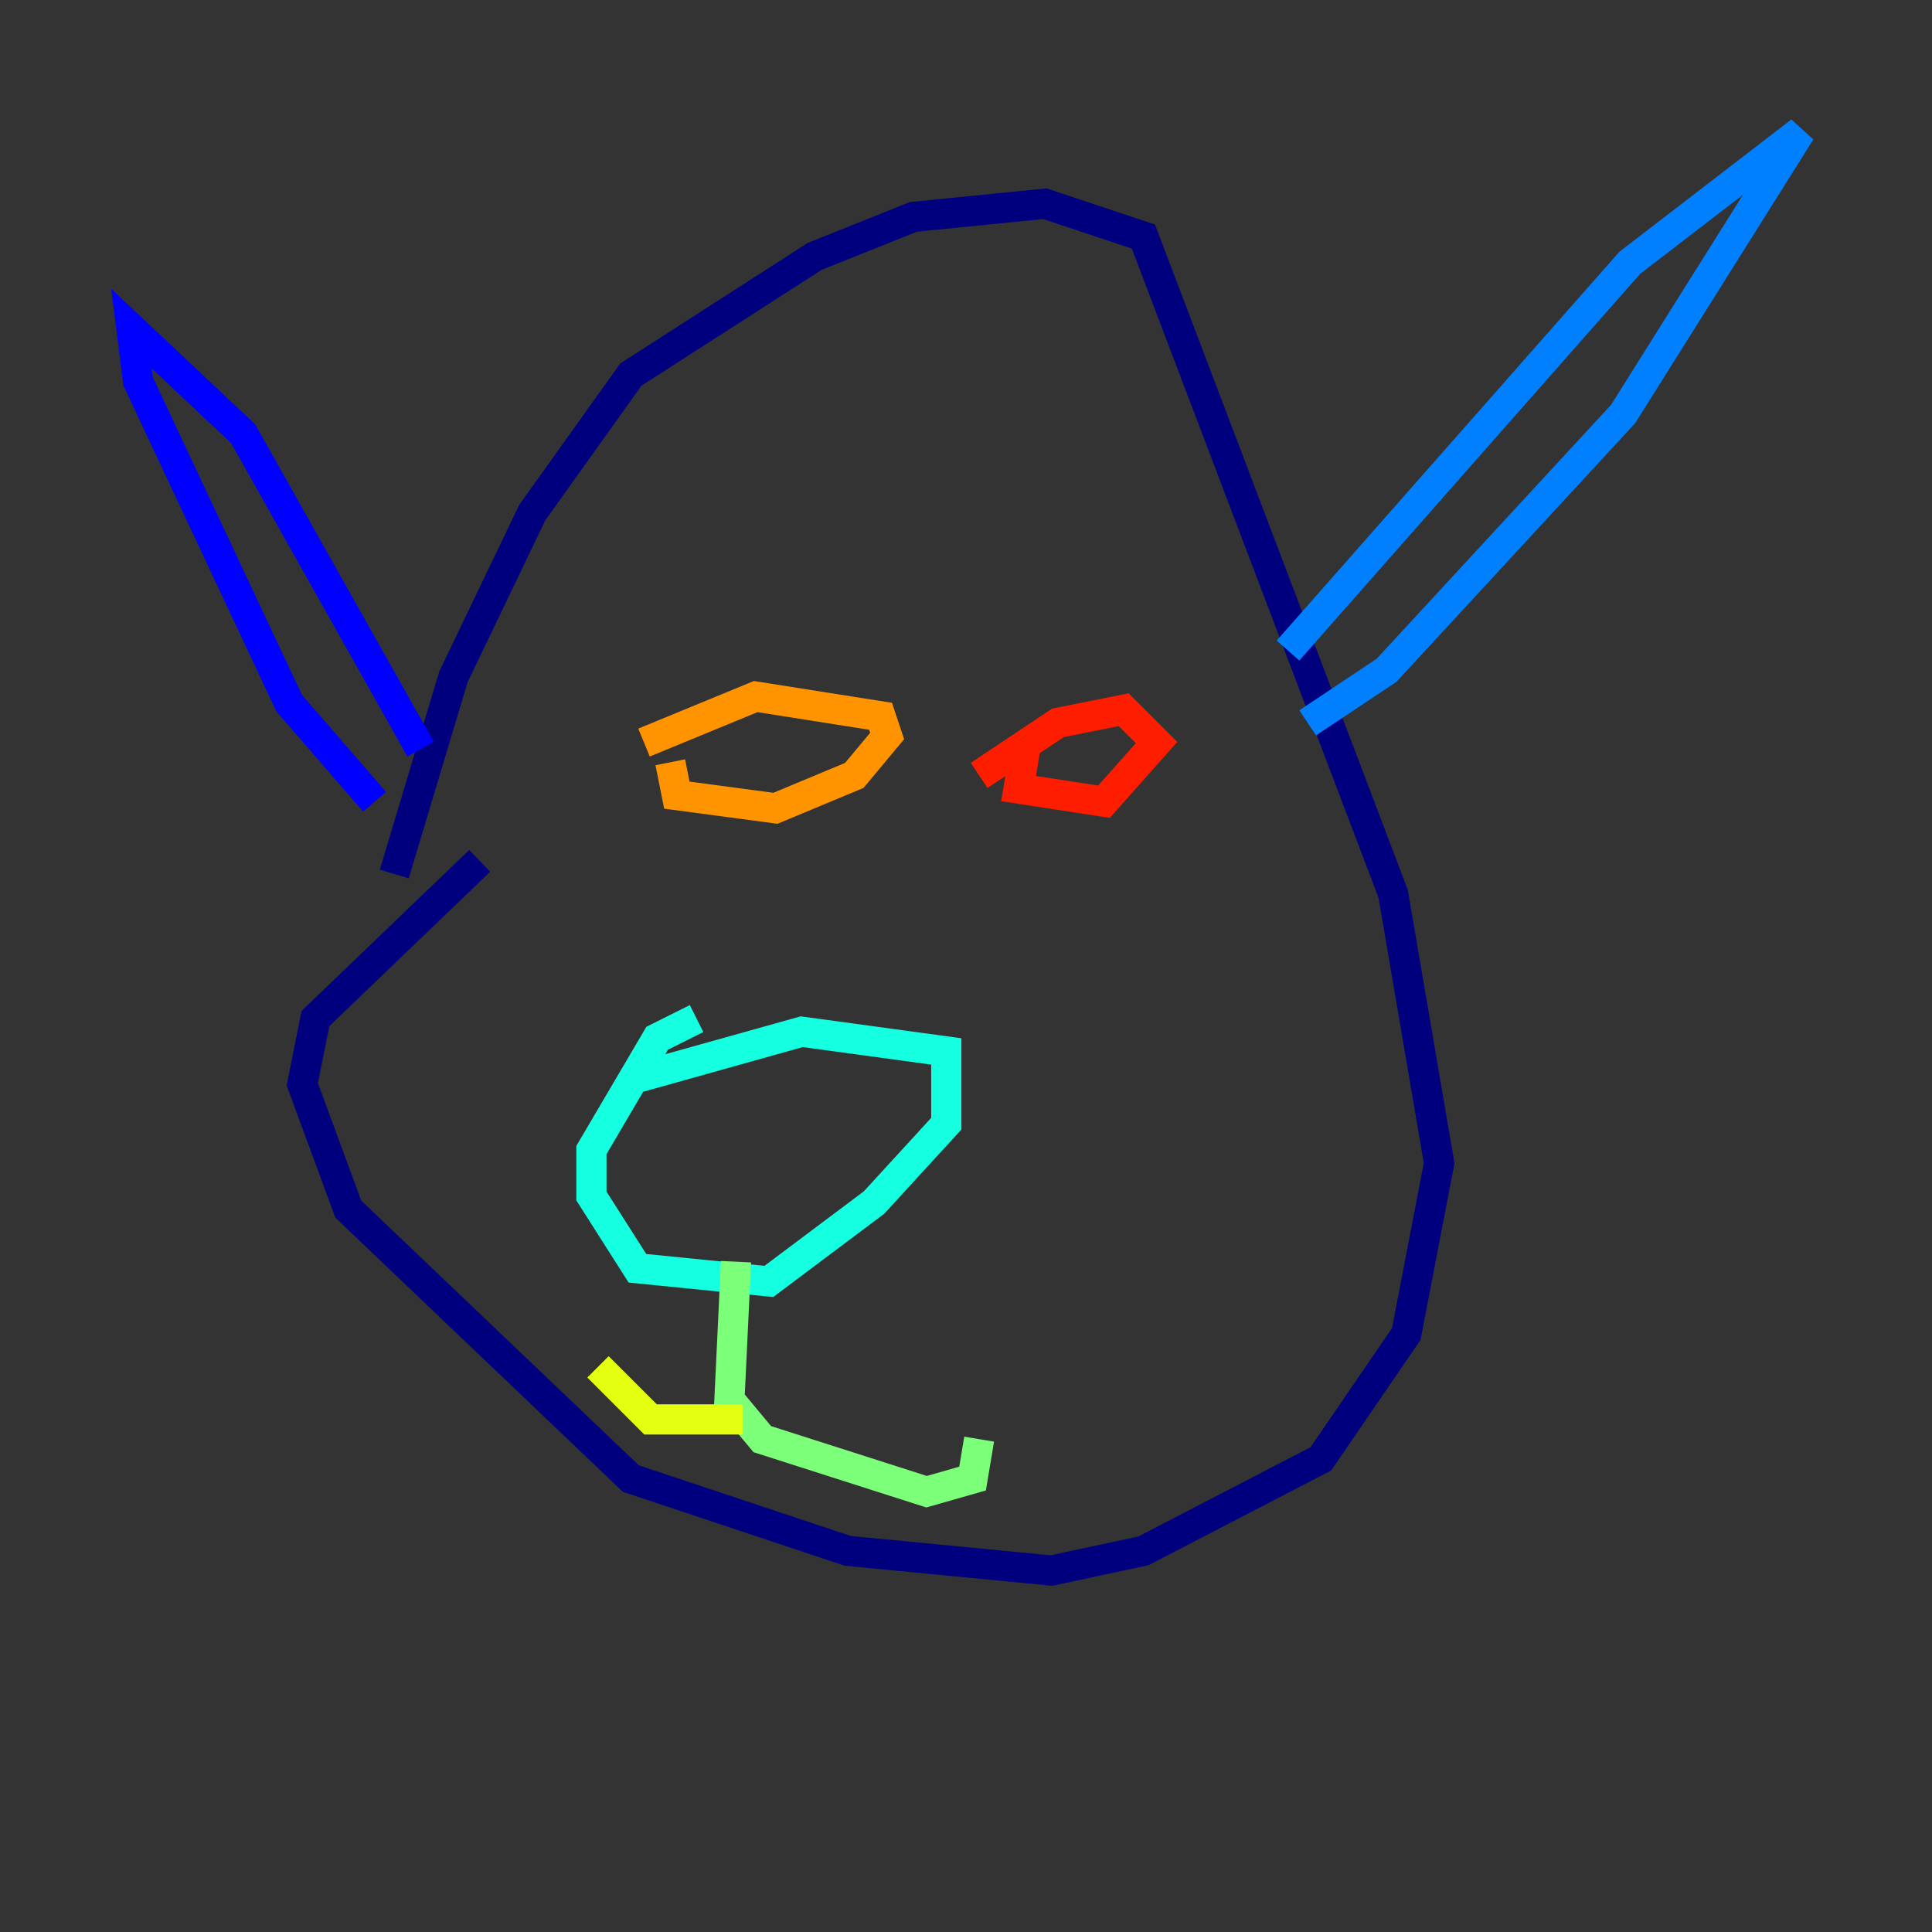 <?xml version="1.0" encoding="utf-8" ?>
<svg baseProfile="tiny" height="128" version="1.2" viewBox="0,0,128,128" width="128" xmlns="http://www.w3.org/2000/svg" xmlns:ev="http://www.w3.org/2001/xml-events" xmlns:xlink="http://www.w3.org/1999/xlink"><rect x="0" y="0" width="128" height="128" fill="#333333" stroke="none"/><defs /><polyline fill="none" points="31.782,57.034 20.898,67.483 20.027,71.837 23.075,80.109 41.796,97.959 56.163,102.748 69.66,104.054 75.755,102.748 87.51,96.653 93.17,88.381 95.347,77.061 92.299,59.211 75.755,15.674 69.225,13.497 60.517,14.367 53.986,16.98 41.796,24.816 35.265,33.959 30.041,44.843 26.122,57.905" stroke="#00007f" stroke-width="2" /><polyline fill="none" points="27.864,49.633 16.109,28.735 8.707,21.769 9.143,25.252 19.157,46.585 24.816,53.116" stroke="#0000ff" stroke-width="2" /><polyline fill="none" points="85.333,43.102 107.973,17.415 119.293,8.707 107.537,27.429 91.864,44.408 86.639,47.891" stroke="#0080ff" stroke-width="2" /><polyline fill="none" points="46.15,67.483 43.537,68.789 39.184,76.191 39.184,79.238 42.231,84.027 50.939,84.898 57.905,79.674 62.694,74.449 62.694,69.66 53.116,68.354 42.231,71.401" stroke="#15ffe1" stroke-width="2" /><polyline fill="none" points="48.762,83.592 48.327,92.735 50.503,95.347 61.388,98.83 64.435,97.959 64.871,95.347" stroke="#7cff79" stroke-width="2" /><polyline fill="none" points="49.197,94.041 43.102,94.041 39.619,90.558" stroke="#e4ff12" stroke-width="2" /><polyline fill="none" points="44.408,50.503 44.843,52.68 51.374,53.551 56.599,51.374 58.776,48.762 58.34,47.456 50.068,46.15 42.667,49.197" stroke="#ff9400" stroke-width="2" /><polyline fill="none" points="67.918,49.633 67.483,52.245 73.143,53.116 76.626,49.197 74.449,47.02 70.095,47.891 64.871,51.374" stroke="#ff1d00" stroke-width="2" /><polyline fill="none" points="73.143,51.374 73.143,51.374" stroke="#7f0000" stroke-width="2" /></svg>